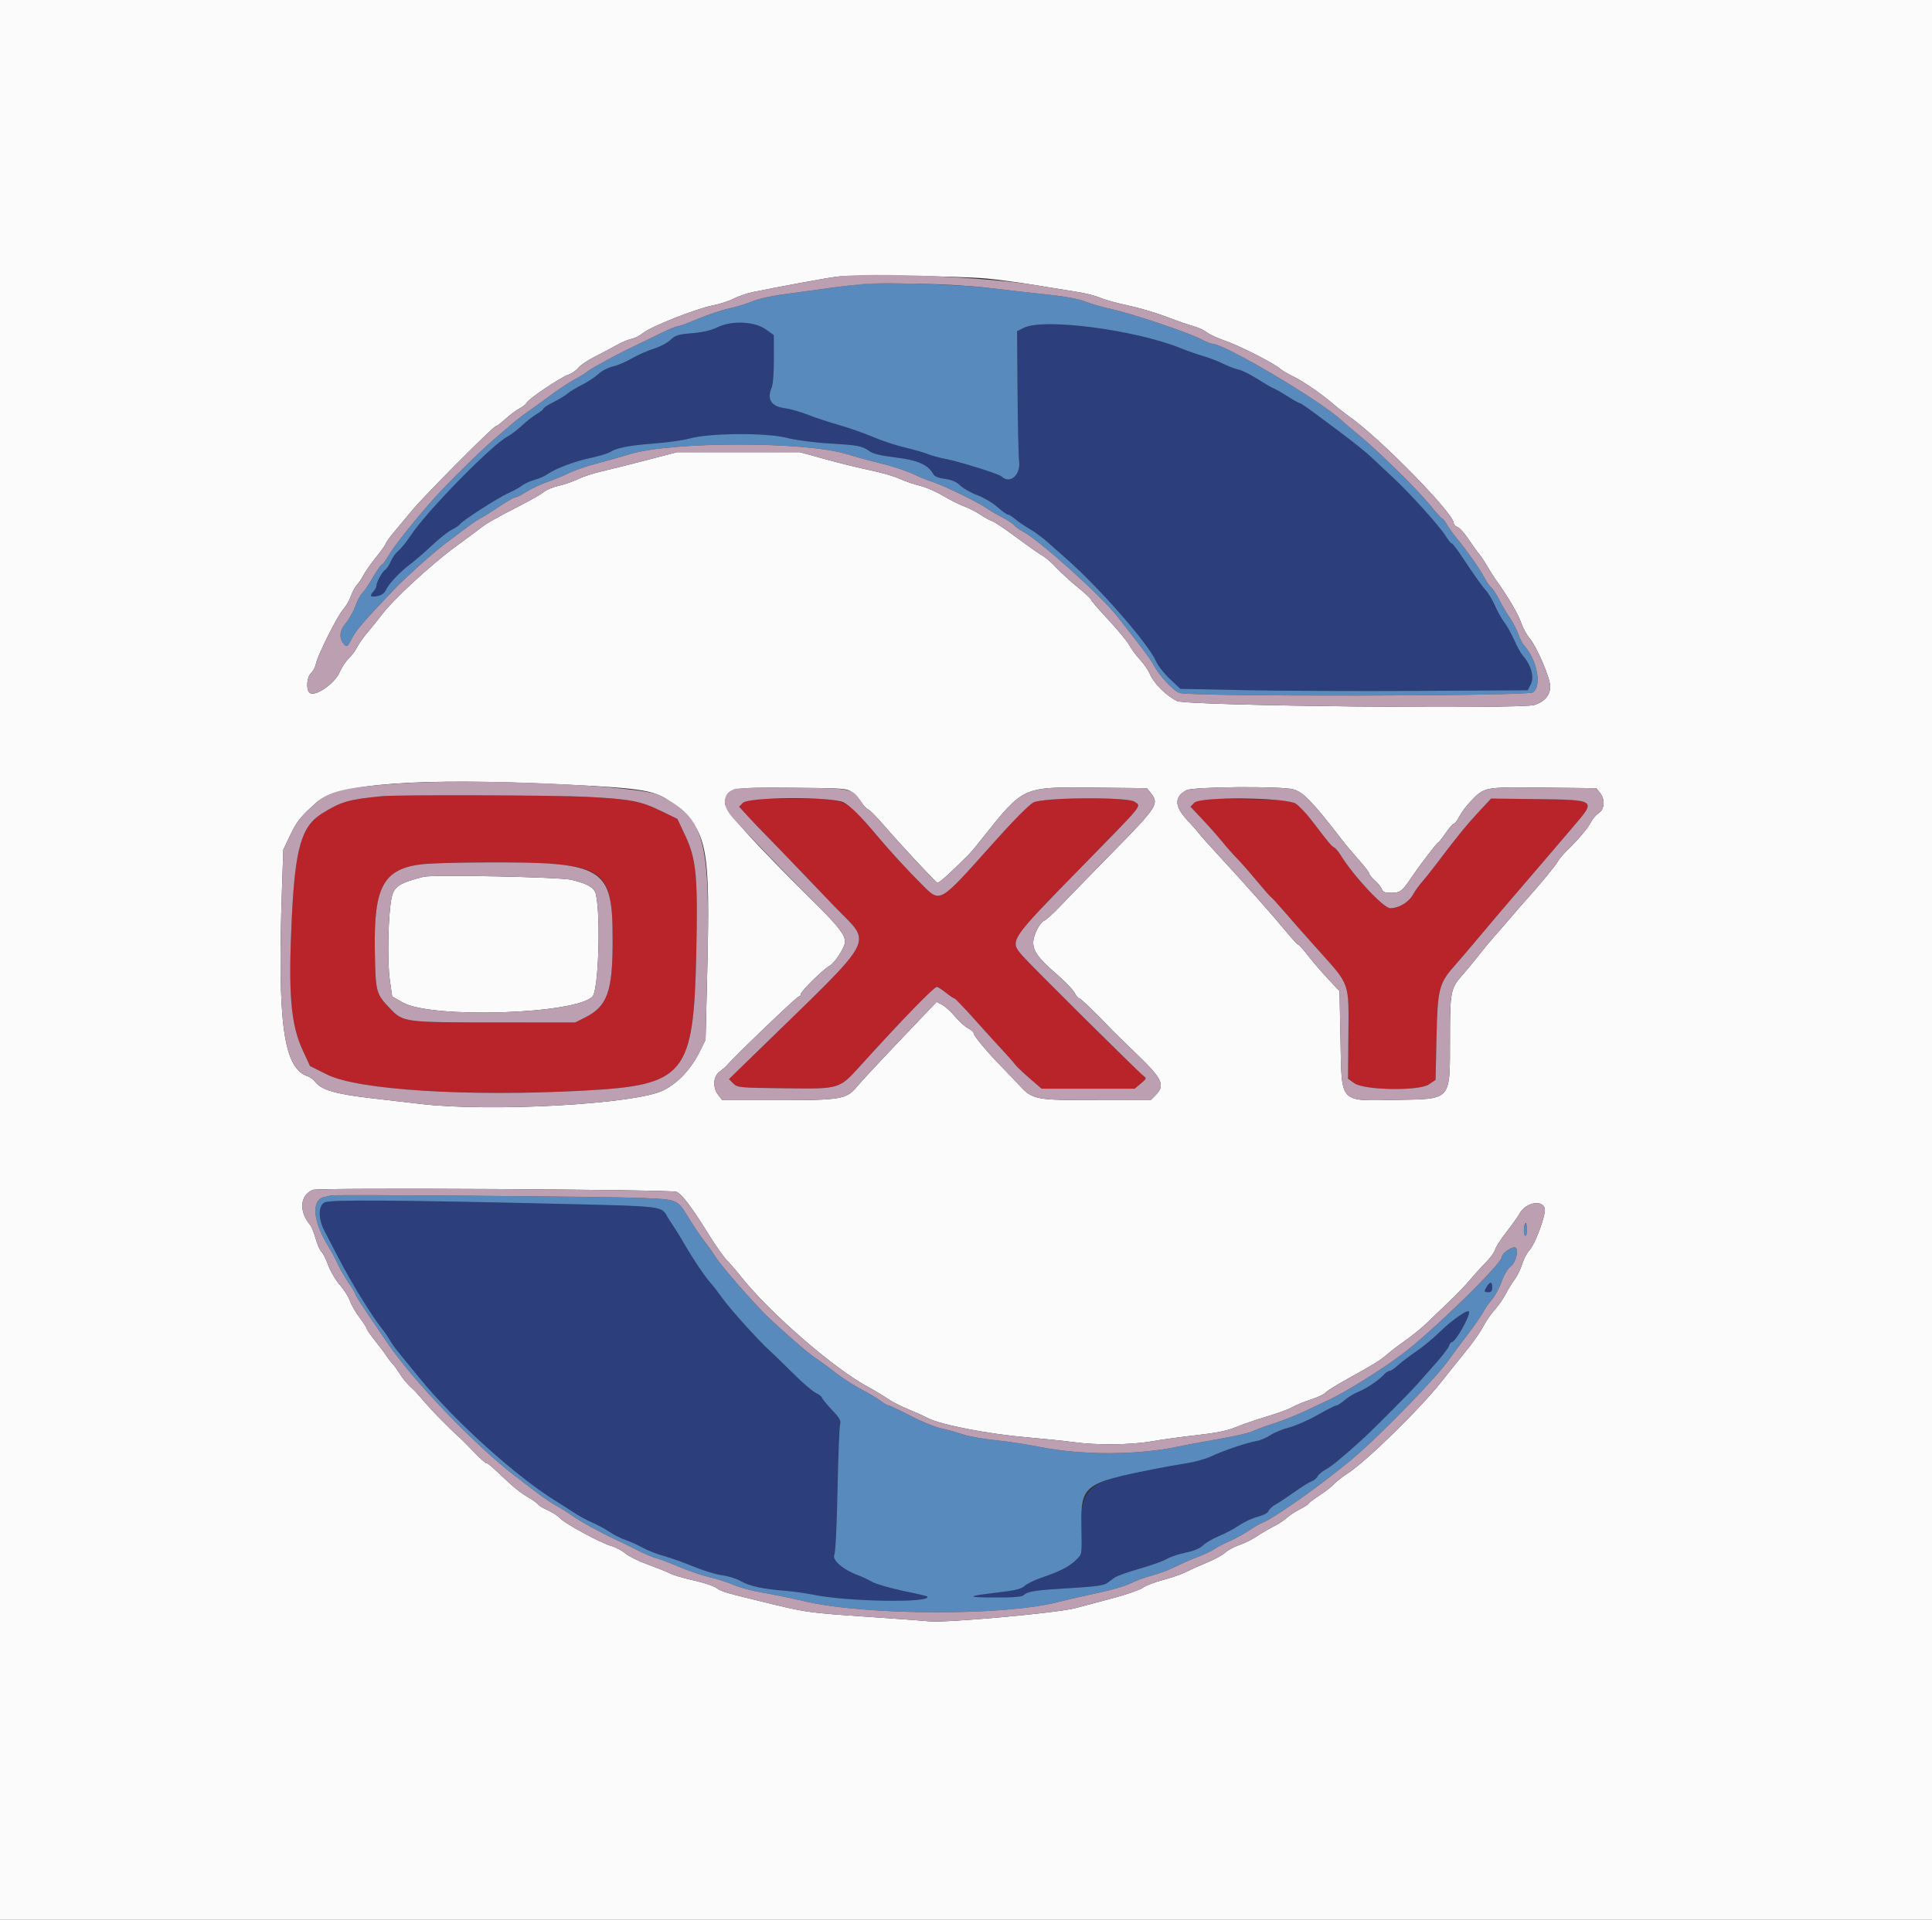 <svg id="svg" version="1.1" xmlns="http://www.w3.org/2000/svg" xmlns:xlink="http://www.w3.org/1999/xlink" width="400" height="397.561" viewBox="0, 0, 400,397.561"><rect x="0" y="0" width="400" height="397.561" fill="#333333" stroke="none"/><g id="svgg"><path id="path0" d="M148.552 67.774 C 147.236 68.417,145.534 68.815,143.294 69.001 C 140.407 69.242,139.832 69.420,138.815 70.392 C 138.174 71.005,136.603 71.831,135.325 72.226 C 134.048 72.622,132.018 73.523,130.815 74.227 C 129.612 74.932,127.846 75.682,126.890 75.894 C 125.930 76.107,124.596 76.798,123.908 77.440 C 123.224 78.078,121.680 79.095,120.477 79.701 C 119.274 80.306,117.932 81.120,117.495 81.510 C 117.058 81.900,115.760 82.689,114.612 83.263 C 113.464 83.838,112.525 84.445,112.525 84.613 C 112.525 84.781,111.943 85.253,111.233 85.664 C 110.522 86.074,109.119 87.167,108.114 88.092 C 107.110 89.018,105.759 90.049,105.113 90.383 C 101.893 92.048,88.373 105.847,85.080 110.829 C 84.179 112.192,83.005 113.651,82.472 114.070 C 81.939 114.489,81.238 115.466,80.914 116.241 C 80.591 117.016,80.080 117.794,79.779 117.970 C 79.169 118.328,77.932 120.571,77.932 121.321 C 77.932 121.588,77.635 122.134,77.272 122.536 C 76.428 123.469,76.702 123.725,78.221 123.421 C 78.943 123.277,79.599 122.814,79.844 122.275 C 80.475 120.891,82.656 118.553,84.877 116.879 C 85.978 116.049,88.042 114.267,89.463 112.918 C 90.885 111.569,92.707 110.126,93.512 109.711 C 94.317 109.297,95.089 108.774,95.228 108.550 C 95.654 107.860,103.173 103.028,105.222 102.128 C 106.286 101.660,107.583 100.946,108.104 100.541 C 108.624 100.136,109.786 99.606,110.684 99.364 C 111.583 99.122,112.768 98.605,113.316 98.215 C 114.973 97.039,118.897 95.555,122.266 94.830 C 124.016 94.454,125.821 93.913,126.278 93.627 C 127.716 92.727,130.192 92.245,135.457 91.838 C 138.262 91.621,141.541 91.160,142.744 90.813 C 146.670 89.679,158.509 89.575,162.749 90.638 C 164.836 91.160,168.479 91.643,171.879 91.847 C 177.810 92.203,178.505 92.343,180.119 93.504 C 180.777 93.978,182.600 94.398,185.513 94.747 C 190.039 95.291,192.196 96.259,193.245 98.219 C 193.479 98.656,194.334 98.996,195.633 99.168 C 197.074 99.359,197.995 99.760,198.833 100.562 C 199.481 101.180,201.057 102.068,202.337 102.535 C 203.616 103.001,205.475 104.098,206.468 104.972 C 207.461 105.846,208.456 106.561,208.679 106.561 C 208.902 106.561,209.614 107.007,210.263 107.552 C 210.911 108.098,212.215 108.983,213.161 109.521 C 214.107 110.058,215.754 111.267,216.820 112.207 C 217.887 113.147,219.671 114.722,220.784 115.706 C 227.795 121.900,237.763 133.314,239.361 136.978 C 239.742 137.853,241.029 139.487,242.220 140.608 L 244.384 142.648 257.679 142.920 C 264.991 143.069,281.173 143.135,293.638 143.067 L 316.302 142.942 316.962 141.620 C 317.685 140.173,316.962 137.642,315.294 135.785 C 314.901 135.348,314.111 133.926,313.539 132.625 C 312.967 131.324,312.046 129.667,311.494 128.942 C 310.941 128.217,310.061 126.657,309.539 125.476 C 309.016 124.294,308.208 122.910,307.743 122.399 C 306.872 121.443,305.374 119.332,302.500 115.010 C 301.592 113.643,300.717 112.525,300.556 112.525 C 300.395 112.525,299.853 111.861,299.352 111.049 C 298.077 108.986,291.901 102.135,288.302 98.790 C 286.644 97.249,284.734 95.460,284.056 94.814 C 282.837 93.651,280.356 91.656,277.052 89.182 C 270.680 84.410,269.408 83.499,269.123 83.499 C 268.947 83.499,267.815 82.867,266.607 82.094 C 265.400 81.322,264.099 80.577,263.717 80.439 C 263.335 80.301,261.839 79.432,260.393 78.508 C 258.947 77.583,257.158 76.696,256.417 76.535 C 255.676 76.375,254.257 75.834,253.263 75.334 C 252.270 74.834,250.435 74.127,249.185 73.763 C 247.935 73.400,245.852 72.672,244.555 72.145 C 235.065 68.289,216.060 65.811,211.947 67.893 L 210.574 68.588 210.671 81.113 C 210.725 88.002,210.870 94.463,210.995 95.471 C 211.354 98.385,209.115 100.330,207.336 98.649 C 206.794 98.137,198.647 95.590,195.825 95.050 C 194.513 94.800,192.813 94.335,192.048 94.019 C 191.282 93.703,189.165 93.095,187.343 92.668 C 185.521 92.241,182.569 91.266,180.783 90.500 C 178.996 89.734,175.835 88.624,173.757 88.033 C 171.680 87.443,168.728 86.467,167.197 85.865 C 165.666 85.263,163.467 84.646,162.311 84.493 C 159.706 84.149,158.772 82.690,159.708 80.430 C 160.056 79.592,160.233 77.466,160.223 74.267 L 160.208 69.384 158.534 68.200 C 156.178 66.536,151.491 66.336,148.552 67.774 M67.197 248.999 C 65.867 249.724,65.854 252.384,67.168 254.894 C 67.677 255.865,68.975 258.360,70.054 260.437 C 72.834 265.793,76.929 272.451,79.201 275.310 C 79.706 275.946,80.388 276.944,80.716 277.529 C 81.044 278.114,81.890 279.294,82.597 280.151 C 83.303 281.008,85.190 283.320,86.790 285.288 C 94.166 294.362,107.140 306.032,115.469 311.084 C 116.146 311.495,117.594 312.423,118.688 313.147 C 119.781 313.871,121.552 314.837,122.622 315.294 C 123.692 315.750,125.324 316.635,126.249 317.259 C 127.174 317.883,128.625 318.616,129.472 318.886 C 130.320 319.157,131.909 319.869,133.002 320.468 C 134.095 321.067,136.113 321.861,137.485 322.233 C 138.857 322.605,141.631 323.592,143.648 324.427 C 145.665 325.261,148.305 326.064,149.514 326.210 C 150.723 326.357,152.474 326.909,153.406 327.438 C 155.228 328.474,157.901 329.051,162.624 329.429 C 164.264 329.560,166.859 329.925,168.390 330.240 C 175.556 331.715,193.336 331.971,191.944 330.579 C 191.873 330.508,189.586 329.982,186.862 329.411 C 184.137 328.840,181.282 328.005,180.517 327.556 C 179.751 327.108,178.499 326.515,177.734 326.240 C 174.685 325.145,172.252 323.104,172.724 322.039 C 172.982 321.459,173.251 316.074,173.399 308.549 C 173.534 301.660,173.770 295.577,173.922 295.030 C 174.155 294.199,173.871 293.687,172.190 291.903 C 171.084 290.730,170.179 289.616,170.179 289.428 C 170.179 289.240,169.597 288.794,168.887 288.437 C 168.176 288.080,166.135 286.331,164.352 284.550 C 162.568 282.769,160.331 280.596,159.380 279.722 C 156.786 277.337,151.316 271.266,149.528 268.787 C 148.660 267.584,147.628 266.247,147.235 265.814 C 146.036 264.495,143.716 261.080,141.925 257.997 C 140.990 256.387,139.852 254.533,139.396 253.877 C 138.940 253.221,138.374 252.335,138.139 251.909 C 136.966 249.780,137.129 249.801,117.694 249.341 C 81.997 248.497,68.288 248.404,67.197 248.999 M307.849 266.396 C 307.187 267.457,307.221 267.594,308.151 267.594 C 308.734 267.594,308.946 267.329,308.946 266.600 C 308.946 265.403,308.519 265.324,307.849 266.396 M302.209 272.402 C 301.456 272.806,299.667 274.284,298.233 275.688 C 296.799 277.092,294.516 278.986,293.158 279.899 C 291.801 280.811,290.127 282.084,289.438 282.727 C 288.750 283.370,287.965 283.897,287.694 283.897 C 287.423 283.897,286.860 284.275,286.443 284.738 C 285.412 285.884,282.802 287.614,281.113 288.271 C 280.348 288.569,279.134 289.317,278.416 289.933 C 277.697 290.549,276.913 291.054,276.674 291.054 C 276.434 291.054,274.695 291.934,272.811 293.009 C 270.926 294.085,268.267 295.253,266.901 295.604 C 265.536 295.956,263.773 296.681,262.984 297.216 C 262.196 297.752,260.897 298.295,260.099 298.424 C 258.228 298.726,253.244 300.418,250.688 301.618 C 249.590 302.134,247.354 302.759,245.718 303.007 C 225.893 306.015,223.759 307.276,223.890 315.905 C 223.988 322.274,224.071 321.745,222.769 323.047 C 221.420 324.396,219.458 325.411,215.827 326.640 C 214.284 327.162,212.629 327.958,212.148 328.410 C 211.454 329.062,210.266 329.349,206.388 329.802 C 199.962 330.553,199.930 330.815,206.267 330.815 C 210.164 330.815,211.612 330.677,212.023 330.267 C 212.756 329.533,214.539 329.279,222.000 328.845 C 226.595 328.578,228.528 328.312,229.157 327.860 C 229.632 327.520,230.378 326.983,230.815 326.665 C 231.252 326.348,233.579 325.525,235.984 324.836 C 238.390 324.146,240.910 323.245,241.586 322.832 C 242.261 322.420,244.009 321.832,245.470 321.526 C 247.211 321.160,248.454 320.640,249.080 320.014 C 249.605 319.489,251.078 318.631,252.353 318.107 C 253.629 317.582,255.516 316.577,256.547 315.873 C 257.578 315.170,259.321 314.363,260.420 314.081 C 261.597 313.780,262.504 313.300,262.627 312.915 C 262.741 312.556,263.442 311.918,264.186 311.498 C 264.930 311.079,266.700 309.903,268.121 308.885 C 269.542 307.867,271.079 306.916,271.536 306.771 C 271.993 306.625,272.551 306.163,272.776 305.743 C 273.001 305.322,273.758 304.682,274.458 304.320 C 275.593 303.733,278.210 301.576,282.112 298.012 C 284.405 295.917,291.996 288.288,293.506 286.559 C 294.308 285.642,296.043 283.676,297.361 282.191 C 298.679 280.706,299.869 279.140,300.005 278.711 C 300.141 278.283,300.407 277.932,300.595 277.932 C 301.293 277.932,304.175 272.922,304.175 271.710 C 304.175 271.455,303.593 271.660,302.209 272.402 " stroke="none" fill="#2c3f7c" fill-rule="evenodd"></path><path id="path1" d="M0.000 198.807 L 0.000 397.614 200.000 397.614 L 400.000 397.614 400.000 198.807 L 400.000 0.000 200.000 0.000 L 0.000 0.000 0.000 198.807 M204.374 57.687 C 206.670 57.904,211.143 58.513,214.314 59.040 C 217.485 59.567,221.421 60.204,223.062 60.457 C 224.702 60.709,226.812 61.248,227.751 61.656 C 228.690 62.063,231.284 62.780,233.516 63.250 C 235.748 63.719,239.364 64.788,241.551 65.624 C 243.738 66.461,246.264 67.336,247.165 67.570 C 248.066 67.804,249.268 68.361,249.837 68.808 C 250.406 69.256,252.084 70.035,253.567 70.540 C 256.495 71.537,263.729 75.202,265.010 76.337 C 265.447 76.725,266.610 77.420,267.594 77.882 C 269.623 78.834,273.562 81.524,275.877 83.537 C 276.733 84.281,278.383 85.569,279.544 86.397 C 285.974 90.988,300.994 106.360,300.994 108.349 C 300.994 108.648,301.335 109.001,301.751 109.133 C 302.167 109.265,303.190 110.395,304.024 111.645 C 304.858 112.894,305.853 114.279,306.235 114.723 C 306.618 115.166,307.340 116.252,307.839 117.135 C 308.339 118.019,309.249 119.445,309.863 120.305 C 312.325 123.756,314.305 127.139,314.949 128.991 C 315.322 130.065,316.103 131.497,316.684 132.172 C 318.130 133.852,320.875 140.211,320.947 142.047 C 321.018 143.856,319.859 145.276,317.742 145.974 C 314.912 146.908,245.938 146.169,243.738 145.182 C 241.615 144.229,238.868 141.509,238.062 139.563 C 237.746 138.797,236.820 137.455,236.006 136.581 C 235.192 135.706,234.200 134.364,233.803 133.598 C 233.405 132.833,231.452 130.463,229.462 128.331 C 227.473 126.200,225.845 124.310,225.845 124.132 C 225.845 123.954,224.643 122.835,223.173 121.646 C 221.704 120.456,219.691 118.617,218.700 117.559 C 217.709 116.500,216.445 115.397,215.890 115.107 C 215.335 114.817,212.942 113.139,210.573 111.377 C 208.203 109.615,205.883 108.055,205.418 107.909 C 204.953 107.764,203.857 107.165,202.982 106.579 C 202.107 105.994,200.566 105.207,199.557 104.832 C 198.548 104.457,196.580 103.465,195.183 102.628 C 193.787 101.791,191.668 100.876,190.476 100.594 C 189.283 100.311,187.395 99.663,186.281 99.153 C 185.167 98.643,182.492 97.863,180.336 97.419 C 178.180 96.976,173.984 95.945,171.012 95.129 L 165.606 93.645 152.883 93.641 L 140.159 93.638 133.797 95.298 C 130.298 96.212,126.093 97.266,124.453 97.641 C 122.813 98.016,120.666 98.721,119.682 99.207 C 118.698 99.692,116.909 100.316,115.706 100.591 C 114.503 100.867,113.161 101.409,112.724 101.797 C 112.286 102.184,110.246 103.369,108.190 104.431 C 102.204 107.523,100.864 108.285,99.396 109.429 C 98.635 110.022,96.402 111.682,94.433 113.117 C 89.187 116.941,81.302 124.236,78.877 127.508 C 78.258 128.343,77.058 129.831,76.211 130.815 C 75.363 131.799,74.348 133.231,73.954 133.996 C 73.561 134.761,72.760 135.835,72.174 136.381 C 71.589 136.928,70.763 138.180,70.339 139.164 C 69.277 141.628,65.098 144.462,64.058 143.422 C 63.324 142.687,63.532 140.162,64.391 139.384 C 64.816 139.000,65.277 138.122,65.415 137.434 C 65.770 135.664,69.908 127.431,71.075 126.172 C 71.610 125.594,72.305 124.394,72.618 123.506 C 72.932 122.618,73.519 121.528,73.923 121.085 C 74.328 120.641,74.930 119.742,75.261 119.085 C 75.593 118.429,76.777 116.752,77.892 115.357 C 79.008 113.962,79.920 112.671,79.920 112.487 C 79.920 112.304,80.718 111.208,81.694 110.053 C 82.669 108.898,84.324 106.909,85.372 105.634 C 87.728 102.766,102.143 88.270,102.639 88.270 C 102.837 88.270,103.756 87.579,104.681 86.733 C 105.605 85.888,106.922 84.910,107.606 84.561 C 108.290 84.212,108.943 83.684,109.056 83.388 C 109.336 82.658,115.978 78.184,117.630 77.613 C 118.361 77.360,119.305 76.712,119.730 76.173 C 120.154 75.634,121.703 74.590,123.173 73.855 C 124.643 73.119,126.650 72.053,127.634 71.487 C 128.618 70.920,130.009 70.334,130.725 70.184 C 131.441 70.035,132.552 69.471,133.193 68.932 C 134.721 67.646,144.218 63.885,147.515 63.260 C 148.936 62.991,150.905 62.357,151.889 61.852 C 152.873 61.347,154.662 60.731,155.865 60.484 C 161.285 59.367,170.811 57.619,173.257 57.292 C 176.505 56.857,198.542 57.137,204.374 57.687 M116.103 162.422 C 133.739 163.258,135.778 163.619,139.482 166.555 C 146.487 172.107,147.072 175.065,146.417 201.590 L 146.078 215.308 145.006 217.495 C 143.132 221.318,140.498 224.176,137.376 225.775 C 131.782 228.638,101.738 230.331,87.078 228.609 C 85.437 228.416,80.889 227.887,76.970 227.431 C 69.462 226.560,66.599 225.733,65.278 224.054 C 64.895 223.567,64.231 223.057,63.802 222.920 C 58.672 221.282,57.405 212.098,58.391 183.698 L 58.660 175.944 60.083 172.962 C 61.472 170.053,62.210 169.135,65.571 166.134 C 69.918 162.252,86.638 161.024,116.103 162.422 M176.413 164.049 C 177.030 164.505,177.893 165.438,178.330 166.124 C 178.767 166.809,179.394 167.469,179.722 167.590 C 180.050 167.711,181.481 169.156,182.903 170.801 C 186.307 174.740,193.682 182.669,194.096 182.834 C 194.275 182.906,195.811 181.615,197.509 179.964 C 201.321 176.258,200.740 176.893,203.560 173.360 C 211.969 162.826,211.703 162.945,226.487 163.103 L 237.447 163.221 238.207 164.159 C 240.047 166.434,239.700 166.983,230.452 176.410 C 225.769 181.184,220.804 186.282,219.418 187.739 C 218.032 189.197,216.582 190.507,216.196 190.651 C 215.267 190.997,213.917 193.695,213.917 195.203 C 213.917 196.989,215.013 198.481,218.619 201.603 C 220.408 203.151,222.143 204.944,222.476 205.588 C 222.810 206.232,223.251 206.759,223.458 206.759 C 223.763 206.759,227.277 210.150,230.219 213.283 C 230.547 213.633,232.917 215.948,235.487 218.429 C 240.741 223.502,241.289 224.751,239.183 226.857 L 238.207 227.833 226.956 227.824 C 214.165 227.814,213.820 227.745,210.934 224.625 C 210.060 223.679,208.449 221.994,207.356 220.881 C 204.476 217.949,201.590 214.497,201.590 213.983 C 201.590 213.739,201.063 213.266,200.417 212.933 C 199.772 212.599,198.565 211.506,197.734 210.504 C 196.903 209.501,195.703 208.409,195.068 208.076 L 193.914 207.471 189.617 211.986 C 181.571 220.440,178.564 223.656,177.341 225.116 C 175.233 227.630,174.015 227.833,160.992 227.833 L 149.561 227.833 148.737 226.785 C 147.497 225.209,147.622 222.939,149.006 221.904 C 149.607 221.455,150.213 220.950,150.352 220.782 C 151.879 218.935,164.979 206.362,165.376 206.362 C 165.612 206.362,165.805 206.127,165.805 205.841 C 165.805 205.279,170.480 200.690,171.739 200.016 C 172.843 199.425,174.950 196.152,174.950 195.028 C 174.950 193.666,173.633 191.895,169.760 188.051 C 155.002 173.404,149.790 167.574,150.082 166.042 C 150.637 163.135,151.119 163.035,164.087 163.135 C 174.745 163.216,175.346 163.261,176.413 164.049 M267.793 163.466 C 269.818 164.025,271.798 166.085,277.829 173.906 C 278.651 174.973,280.263 176.894,281.412 178.177 C 282.560 179.460,283.499 180.689,283.499 180.908 C 283.499 181.127,284.032 181.781,284.684 182.361 C 285.335 182.942,285.973 183.748,286.102 184.154 C 286.282 184.720,286.730 184.891,288.037 184.891 C 289.872 184.891,290.306 184.566,292.172 181.795 C 293.911 179.213,297.411 174.622,297.747 174.483 C 297.918 174.412,298.638 173.504,299.346 172.465 C 300.055 171.426,300.801 170.577,301.005 170.577 C 301.209 170.577,301.721 169.898,302.144 169.070 C 302.567 168.241,303.635 166.819,304.517 165.910 C 307.400 162.939,307.225 162.972,319.534 163.103 L 330.489 163.221 331.248 164.159 C 332.356 165.528,332.247 167.545,331.022 168.348 C 330.480 168.703,329.745 169.558,329.388 170.247 C 328.705 171.568,326.804 173.820,324.412 176.143 C 323.623 176.909,322.771 177.931,322.517 178.414 C 322.106 179.197,318.642 183.399,316.193 186.085 C 315.695 186.631,314.297 188.241,313.085 189.662 C 311.874 191.083,310.224 192.980,309.418 193.877 C 308.612 194.775,307.147 196.547,306.163 197.816 C 305.179 199.085,303.641 200.945,302.744 201.950 C 300.344 204.642,300.199 205.393,300.199 215.109 C 300.199 228.001,300.572 227.569,289.264 227.766 C 277.106 227.979,277.803 228.722,277.535 215.246 L 277.336 205.243 274.950 202.700 C 273.638 201.301,271.777 199.138,270.815 197.892 C 269.853 196.646,268.939 195.626,268.785 195.626 C 268.630 195.626,267.431 194.320,266.121 192.724 C 263.493 189.522,257.466 182.732,252.169 177.005 C 250.281 174.964,248.524 172.996,248.264 172.631 C 248.005 172.267,246.881 170.984,245.767 169.781 C 243.135 166.938,243.094 165.021,245.636 163.642 C 246.997 162.903,265.233 162.758,267.793 163.466 M87.674 181.573 C 82.692 182.850,81.611 183.551,81.093 185.839 C 80.372 189.027,80.145 198.963,80.704 202.901 L 81.194 206.349 83.373 207.596 C 89.315 210.996,119.346 210.029,122.693 206.330 C 123.890 205.008,124.399 190.267,123.417 185.370 C 123.108 183.830,121.862 183.058,118.290 182.192 C 115.914 181.616,89.583 181.084,87.674 181.573 M140.043 246.807 C 141.229 247.332,143.280 250.056,146.918 255.935 C 148.231 258.055,149.847 260.338,150.510 261.008 C 151.173 261.678,152.421 263.121,153.283 264.215 C 159.307 271.856,172.785 283.548,179.920 287.325 C 181.014 287.904,182.683 288.908,183.629 289.557 C 184.576 290.206,186.454 291.186,187.804 291.734 C 189.153 292.282,191.112 293.164,192.158 293.694 C 194.882 295.074,204.516 296.941,212.459 297.628 C 216.213 297.953,220.716 298.418,222.465 298.661 C 227.037 299.298,234.222 299.218,238.370 298.485 C 240.338 298.137,244.538 297.560,247.703 297.204 C 251.865 296.735,254.122 296.276,255.855 295.545 C 257.172 294.989,260.040 294.004,262.227 293.356 C 264.414 292.707,266.798 291.833,267.526 291.412 C 268.253 290.991,269.985 290.280,271.375 289.831 C 272.764 289.382,274.123 288.747,274.394 288.421 C 274.664 288.095,276.511 286.926,278.497 285.823 C 284.664 282.398,285.724 281.747,287.129 280.517 C 287.879 279.861,289.641 278.519,291.046 277.535 C 292.451 276.551,294.423 274.940,295.428 273.956 C 296.434 272.972,298.500 270.988,300.020 269.548 C 301.540 268.107,303.499 266.070,304.374 265.020 C 305.249 263.970,306.715 262.354,307.633 261.429 C 308.552 260.503,309.412 259.310,309.546 258.777 C 309.680 258.244,310.718 256.628,311.853 255.185 C 312.988 253.743,314.217 252.016,314.584 251.348 C 316.099 248.591,320.300 248.352,319.815 251.050 C 319.372 253.513,317.622 257.876,316.681 258.862 C 316.152 259.417,315.462 260.722,315.149 261.763 C 314.836 262.803,314.143 264.228,313.610 264.928 C 313.076 265.629,312.248 266.971,311.770 267.911 C 311.291 268.850,310.305 270.281,309.578 271.091 C 308.851 271.902,307.868 273.280,307.392 274.155 C 306.327 276.117,305.086 277.877,302.766 280.716 C 301.783 281.918,299.922 284.245,298.631 285.885 C 294.007 291.759,282.992 302.544,278.926 305.178 C 277.833 305.886,276.581 306.871,276.143 307.366 C 275.706 307.862,274.420 308.865,273.287 309.596 C 272.153 310.327,271.112 311.109,270.973 311.333 C 270.835 311.557,269.973 312.116,269.059 312.574 C 268.144 313.033,266.948 313.819,266.402 314.322 C 265.855 314.825,264.602 315.643,263.618 316.140 C 262.634 316.637,261.062 317.560,260.125 318.193 C 259.187 318.825,257.577 319.621,256.546 319.962 C 255.515 320.304,254.218 321.003,253.663 321.517 C 253.108 322.032,251.498 322.922,250.085 323.496 C 248.672 324.070,246.695 324.956,245.691 325.465 C 244.687 325.974,242.508 326.738,240.849 327.163 C 239.190 327.588,237.311 328.307,236.673 328.761 C 236.035 329.215,233.383 330.156,230.779 330.851 C 228.174 331.546,224.523 332.519,222.664 333.013 C 218.783 334.045,195.335 336.149,192.247 335.742 C 191.590 335.655,185.698 335.221,179.152 334.777 C 168.112 334.029,166.772 333.855,160.663 332.377 C 149.883 329.770,149.465 329.650,148.331 328.842 C 147.731 328.415,145.614 327.711,143.625 327.277 C 141.637 326.843,139.470 326.208,138.810 325.867 C 138.149 325.525,136.058 324.685,134.163 323.999 C 132.267 323.313,130.157 322.274,129.474 321.689 C 128.790 321.105,127.455 320.403,126.507 320.129 C 124.274 319.482,116.933 315.493,115.905 314.367 C 115.467 313.888,114.340 313.157,113.401 312.743 C 112.461 312.328,111.566 311.788,111.413 311.542 C 111.259 311.295,110.290 310.607,109.260 310.012 C 108.230 309.418,106.530 308.126,105.483 307.142 C 101.575 303.471,101.008 302.982,100.666 302.982 C 100.474 302.982,99.333 301.953,98.131 300.696 C 96.930 299.438,95.606 298.105,95.190 297.734 C 94.019 296.688,93.639 296.321,91.438 294.110 C 89.654 292.318,88.858 291.447,86.412 288.612 C 86.156 288.315,85.460 287.627,84.867 287.083 C 84.273 286.539,83.337 285.380,82.786 284.507 C 82.235 283.634,81.532 282.668,81.223 282.359 C 80.914 282.050,80.362 281.330,79.997 280.759 C 79.632 280.189,78.571 278.775,77.639 277.619 C 76.707 276.462,75.944 275.358,75.944 275.164 C 75.944 274.971,75.283 273.949,74.475 272.893 C 73.667 271.838,72.764 270.276,72.468 269.424 C 72.173 268.571,71.225 267.070,70.361 266.089 C 69.497 265.108,68.409 263.259,67.943 261.980 C 67.476 260.701,66.848 259.450,66.545 259.199 C 66.243 258.948,65.709 257.737,65.357 256.509 C 65.006 255.280,64.492 254.006,64.216 253.678 C 61.820 250.832,62.097 247.442,64.811 246.394 C 66.071 245.908,138.917 246.307,140.043 246.807 " stroke="none" fill="#fbfbfb" fill-rule="evenodd"></path><path id="path2" d="M79.125 164.876 C 72.100 165.563,70.614 165.993,66.610 168.500 C 62.392 171.141,61.098 175.678,60.404 190.258 C 59.662 205.839,60.191 212.129,62.699 217.551 L 64.178 220.749 67.691 222.514 C 74.075 225.720,96.801 227.145,120.875 225.849 C 141.913 224.716,143.595 222.661,144.159 197.416 C 144.512 181.638,144.169 177.926,141.914 173.120 L 140.254 169.583 136.827 167.920 C 132.604 165.871,130.543 165.480,121.471 165.008 C 114.876 164.664,82.325 164.563,79.125 164.876 M153.849 166.231 L 153.025 167.054 154.916 169.114 C 155.955 170.246,157.355 171.719,158.025 172.385 C 159.235 173.588,165.042 179.622,172.851 187.791 C 180.599 195.896,182.136 193.038,156.676 217.863 L 150.927 223.469 151.816 224.359 C 152.680 225.224,152.969 225.252,162.413 225.368 C 174.031 225.510,173.684 225.617,178.378 220.432 C 186.664 211.278,193.363 204.374,193.958 204.374 C 194.159 204.374,195.000 204.911,195.825 205.567 C 196.651 206.223,197.453 206.759,197.609 206.759 C 197.765 206.759,199.692 208.772,201.893 211.233 C 204.093 213.693,206.731 216.600,207.756 217.694 C 208.781 218.787,209.848 220.003,210.128 220.395 C 210.407 220.787,211.763 222.084,213.141 223.278 L 215.647 225.447 225.288 225.447 L 234.929 225.447 236.197 224.381 C 237.383 223.383,237.418 223.281,236.747 222.790 C 235.700 222.024,213.181 199.675,211.644 197.875 C 208.980 194.757,208.900 194.876,224.147 179.303 C 237.053 166.122,236.323 167.022,234.902 166.027 C 233.433 164.998,216.036 165.122,213.970 166.175 C 213.021 166.660,209.798 169.930,205.253 175.022 C 194.450 187.124,194.709 186.972,191.020 183.319 C 188.117 180.445,183.987 175.951,181.504 172.962 C 175.044 165.189,175.551 165.408,163.932 165.408 C 155.097 165.408,154.634 165.445,153.849 166.231 M247.317 166.202 L 246.471 167.048 248.981 169.712 C 250.362 171.178,252.207 173.262,253.082 174.343 C 253.956 175.425,255.313 176.958,256.097 177.750 C 256.880 178.543,258.719 180.639,260.184 182.409 C 261.648 184.179,262.975 185.685,263.133 185.756 C 263.290 185.827,264.491 187.137,265.801 188.668 C 267.111 190.199,270.380 193.898,273.066 196.889 C 279.525 204.083,279.267 203.344,279.174 214.377 L 279.099 223.386 280.404 224.317 C 282.457 225.782,293.751 225.962,295.828 224.563 L 297.217 223.627 297.416 214.696 C 297.638 204.694,297.923 203.610,301.343 199.777 C 302.135 198.889,304.483 196.134,306.561 193.655 C 308.638 191.175,311.203 188.145,312.261 186.919 C 313.319 185.694,314.793 183.976,315.537 183.101 C 316.281 182.227,317.891 180.348,319.115 178.926 C 320.339 177.505,321.945 175.626,322.683 174.751 C 323.422 173.877,324.837 172.217,325.829 171.062 C 330.493 165.630,330.510 165.643,318.160 165.487 L 308.712 165.368 306.344 167.917 C 303.702 170.760,301.667 173.243,298.164 177.900 C 296.862 179.632,295.221 181.705,294.518 182.507 C 293.815 183.308,292.938 184.527,292.568 185.214 C 291.699 186.830,289.645 188.068,287.830 188.070 C 286.428 188.072,280.127 181.297,277.476 176.937 C 277.101 176.320,276.526 175.665,276.199 175.482 C 275.612 175.153,275.202 174.659,271.444 169.741 C 268.238 165.546,268.500 165.626,257.580 165.481 C 248.421 165.359,248.140 165.379,247.317 166.202 M114.115 178.921 C 125.255 179.735,126.833 181.699,126.837 194.754 C 126.840 205.384,125.754 208.395,121.073 210.736 L 119.085 211.730 102.584 211.727 C 83.768 211.725,83.497 211.690,80.829 208.915 C 77.809 205.775,77.749 205.544,77.605 196.571 C 77.395 183.450,79.467 179.822,87.674 178.937 C 91.678 178.505,108.281 178.495,114.115 178.921 " stroke="none" fill="#b9242b" fill-rule="evenodd"></path><path id="path3" d="M179.722 58.734 C 177.740 58.828,175.454 59.117,161.829 61.003 C 159.533 61.320,156.849 61.937,155.865 62.374 C 154.881 62.811,152.734 63.468,151.093 63.835 C 149.453 64.202,146.465 65.198,144.454 66.049 C 142.442 66.899,140.532 67.594,140.210 67.594 C 139.888 67.594,138.224 68.294,136.512 69.149 C 134.800 70.005,132.416 71.165,131.213 71.729 C 127.888 73.287,122.447 76.237,121.720 76.876 C 121.365 77.188,120.179 77.918,119.085 78.498 C 117.992 79.077,115.666 80.614,113.917 81.913 C 112.167 83.212,110.020 84.764,109.145 85.363 C 108.270 85.962,106.821 87.085,105.924 87.858 C 105.028 88.632,103.349 90.070,102.194 91.054 C 99.442 93.397,92.594 100.151,89.846 103.230 C 85.652 107.930,81.394 113.315,80.216 115.408 C 79.754 116.228,79.238 116.899,79.070 116.899 C 78.901 116.899,78.049 118.121,77.176 119.616 C 76.303 121.110,75.318 122.558,74.986 122.833 C 74.655 123.108,74.010 124.332,73.553 125.554 C 73.096 126.776,72.177 128.396,71.511 129.154 C 70.217 130.629,70.152 132.351,71.348 133.546 C 71.822 134.020,72.044 133.819,72.886 132.159 C 73.729 130.497,75.184 128.812,81.601 122.068 C 83.920 119.631,89.597 114.533,92.096 112.644 C 97.508 108.553,98.564 107.797,99.671 107.220 C 100.289 106.898,102.017 105.812,103.510 104.808 C 105.003 103.804,106.445 102.982,106.713 102.982 C 106.981 102.982,108.047 102.445,109.083 101.788 C 110.118 101.132,112.061 100.226,113.400 99.774 C 114.739 99.323,116.705 98.513,117.770 97.974 C 118.834 97.434,121.444 96.537,123.570 95.981 C 125.696 95.424,128.777 94.555,130.417 94.051 C 139.048 91.397,166.832 91.396,175.348 94.049 C 176.988 94.560,180.195 95.433,182.474 95.989 C 184.753 96.546,187.706 97.519,189.035 98.152 C 190.364 98.785,192.167 99.518,193.042 99.782 C 195.078 100.395,202.615 104.053,204.175 105.185 C 204.831 105.661,206.274 106.509,207.381 107.070 C 208.488 107.630,209.638 108.383,209.936 108.743 C 210.235 109.102,211.029 109.678,211.701 110.022 C 215.081 111.752,228.066 123.431,231.366 127.708 C 232.156 128.733,234.001 131.094,235.466 132.956 C 236.931 134.817,238.433 136.931,238.805 137.653 C 239.955 139.887,242.931 143.076,244.265 143.504 C 246.728 144.295,316.157 144.180,317.372 143.384 C 319.294 142.125,318.241 136.620,315.500 133.591 C 315.188 133.245,314.666 132.209,314.341 131.288 C 314.016 130.367,313.230 128.855,312.594 127.928 C 311.959 127.001,310.982 125.337,310.422 124.229 C 309.863 123.122,309.111 121.971,308.749 121.672 C 308.388 121.372,307.725 120.405,307.274 119.522 C 306.439 117.885,303.578 113.833,301.491 111.332 C 300.852 110.567,299.993 109.359,299.582 108.648 C 299.171 107.937,298.714 107.356,298.567 107.356 C 298.421 107.356,297.301 106.119,296.079 104.607 C 293.439 101.339,285.693 93.704,281.511 90.247 C 279.871 88.891,278.171 87.445,277.734 87.034 C 273.414 82.969,253.481 71.173,250.932 71.173 C 250.643 71.173,249.576 70.732,248.563 70.193 C 246.055 68.859,234.376 64.941,230.219 64.039 C 228.360 63.636,225.875 62.922,224.697 62.453 C 223.321 61.904,220.549 61.388,216.944 61.010 C 213.857 60.686,208.469 60.074,204.970 59.652 C 199.156 58.949,185.611 58.457,179.722 58.734 M158.534 68.200 L 160.208 69.384 160.223 74.267 C 160.233 77.466,160.056 79.592,159.708 80.430 C 158.772 82.690,159.706 84.149,162.311 84.493 C 163.467 84.646,165.666 85.263,167.197 85.865 C 168.728 86.467,171.680 87.443,173.757 88.033 C 175.835 88.624,178.996 89.734,180.783 90.500 C 182.569 91.266,185.521 92.241,187.343 92.668 C 189.165 93.095,191.282 93.703,192.048 94.019 C 192.813 94.335,194.513 94.800,195.825 95.050 C 198.647 95.590,206.794 98.137,207.336 98.649 C 209.115 100.330,211.354 98.385,210.995 95.471 C 210.870 94.463,210.725 88.002,210.671 81.113 L 210.574 68.588 211.947 67.893 C 216.060 65.811,235.065 68.289,244.555 72.145 C 245.852 72.672,247.935 73.400,249.185 73.763 C 250.435 74.127,252.270 74.834,253.263 75.334 C 254.257 75.834,255.676 76.375,256.417 76.535 C 257.158 76.696,258.947 77.583,260.393 78.508 C 261.839 79.432,263.335 80.301,263.717 80.439 C 264.099 80.577,265.400 81.322,266.607 82.094 C 267.815 82.867,268.947 83.499,269.123 83.499 C 269.408 83.499,270.680 84.410,277.052 89.182 C 280.356 91.656,282.837 93.651,284.056 94.814 C 284.734 95.460,286.644 97.249,288.302 98.790 C 291.901 102.135,298.077 108.986,299.352 111.049 C 299.853 111.861,300.395 112.525,300.556 112.525 C 300.717 112.525,301.592 113.643,302.500 115.010 C 305.374 119.332,306.872 121.443,307.743 122.399 C 308.208 122.910,309.016 124.294,309.539 125.476 C 310.061 126.657,310.941 128.217,311.494 128.942 C 312.046 129.667,312.967 131.324,313.539 132.625 C 314.111 133.926,314.901 135.348,315.294 135.785 C 316.962 137.642,317.685 140.173,316.962 141.620 L 316.302 142.942 293.638 143.067 C 281.173 143.135,264.991 143.069,257.679 142.920 L 244.384 142.648 242.220 140.608 C 241.029 139.487,239.742 137.853,239.361 136.978 C 237.763 133.314,227.795 121.900,220.784 115.706 C 219.671 114.722,217.887 113.147,216.820 112.207 C 215.754 111.267,214.107 110.058,213.161 109.521 C 212.215 108.983,210.911 108.098,210.263 107.552 C 209.614 107.007,208.902 106.561,208.679 106.561 C 208.456 106.561,207.461 105.846,206.468 104.972 C 205.475 104.098,203.616 103.001,202.337 102.535 C 201.057 102.068,199.481 101.180,198.833 100.562 C 197.995 99.760,197.074 99.359,195.633 99.168 C 194.334 98.996,193.479 98.656,193.245 98.219 C 192.196 96.259,190.039 95.291,185.513 94.747 C 182.600 94.398,180.777 93.978,180.119 93.504 C 178.505 92.343,177.810 92.203,171.879 91.847 C 168.479 91.643,164.836 91.160,162.749 90.638 C 158.509 89.575,146.670 89.679,142.744 90.813 C 141.541 91.160,138.262 91.621,135.457 91.838 C 130.192 92.245,127.716 92.727,126.278 93.627 C 125.821 93.913,124.016 94.454,122.266 94.830 C 118.897 95.555,114.973 97.039,113.316 98.215 C 112.768 98.605,111.583 99.122,110.684 99.364 C 109.786 99.606,108.624 100.136,108.104 100.541 C 107.583 100.946,106.286 101.660,105.222 102.128 C 103.173 103.028,95.654 107.860,95.228 108.550 C 95.089 108.774,94.317 109.297,93.512 109.711 C 92.707 110.126,90.885 111.569,89.463 112.918 C 88.042 114.267,85.978 116.049,84.877 116.879 C 82.656 118.553,80.475 120.891,79.844 122.275 C 79.599 122.814,78.943 123.277,78.221 123.421 C 76.702 123.725,76.428 123.469,77.272 122.536 C 77.635 122.134,77.932 121.588,77.932 121.321 C 77.932 120.571,79.169 118.328,79.779 117.970 C 80.080 117.794,80.591 117.016,80.914 116.241 C 81.238 115.466,81.939 114.489,82.472 114.070 C 83.005 113.651,84.179 112.192,85.080 110.829 C 88.373 105.847,101.893 92.048,105.113 90.383 C 105.759 90.049,107.110 89.018,108.114 88.092 C 109.119 87.167,110.522 86.074,111.233 85.664 C 111.943 85.253,112.525 84.781,112.525 84.613 C 112.525 84.445,113.464 83.838,114.612 83.263 C 115.760 82.689,117.058 81.900,117.495 81.510 C 117.932 81.120,119.274 80.306,120.477 79.701 C 121.680 79.095,123.224 78.078,123.908 77.440 C 124.596 76.798,125.930 76.107,126.890 75.894 C 127.846 75.682,129.612 74.932,130.815 74.227 C 132.018 73.523,134.048 72.622,135.325 72.226 C 136.603 71.831,138.174 71.005,138.815 70.392 C 139.832 69.420,140.407 69.242,143.294 69.001 C 145.534 68.815,147.236 68.417,148.552 67.774 C 151.491 66.336,156.178 66.536,158.534 68.200 M68.566 247.554 C 68.360 247.603,67.701 247.752,67.102 247.884 C 64.424 248.474,64.766 252.869,67.883 257.936 C 68.537 258.998,69.430 260.666,69.869 261.643 C 70.308 262.620,71.317 264.377,72.113 265.547 C 72.908 266.717,73.559 267.819,73.559 267.996 C 73.559 268.173,74.817 270.168,76.355 272.429 C 77.894 274.691,79.637 277.256,80.229 278.131 C 85.415 285.789,98.280 299.228,106.371 305.439 C 107.602 306.384,109.714 308.003,111.064 309.036 C 112.414 310.070,114.235 311.301,115.109 311.773 C 115.984 312.245,117.416 313.135,118.290 313.750 C 120.219 315.107,124.268 317.351,127.237 318.708 C 128.439 319.258,130.586 320.305,132.008 321.035 C 133.429 321.765,135.126 322.489,135.779 322.643 C 136.431 322.798,138.583 323.613,140.560 324.455 C 142.537 325.296,145.403 326.269,146.929 326.615 C 148.454 326.962,150.686 327.679,151.889 328.209 C 153.091 328.739,155.775 329.457,157.853 329.805 C 159.930 330.153,163.885 330.965,166.640 331.610 C 179.243 334.556,207.832 334.651,218.974 331.782 C 221.113 331.232,224.959 330.348,227.520 329.818 C 230.082 329.289,233.047 328.415,234.109 327.876 C 235.172 327.338,237.177 326.603,238.565 326.243 C 239.954 325.884,242.132 325.063,243.406 324.420 C 244.681 323.776,246.753 322.869,248.011 322.404 C 249.269 321.938,250.753 321.239,251.310 320.850 C 251.866 320.460,253.337 319.693,254.579 319.144 C 255.820 318.594,257.633 317.597,258.607 316.927 C 259.580 316.257,260.820 315.541,261.360 315.335 C 263.807 314.405,273.633 307.441,279.861 302.223 C 285.854 297.202,297.636 285.063,300.199 281.269 C 300.527 280.783,302.068 278.715,303.623 276.674 C 305.178 274.633,306.747 272.383,307.110 271.675 C 307.472 270.968,308.287 269.798,308.920 269.076 C 309.554 268.355,310.446 266.697,310.903 265.393 C 311.384 264.018,312.144 262.720,312.712 262.303 C 313.787 261.513,314.475 259.047,313.806 258.379 C 313.322 257.895,310.934 259.495,310.934 260.303 C 310.934 261.726,296.080 276.178,290.067 280.605 C 285.435 284.015,278.598 288.268,275.149 289.886 C 274.165 290.348,271.928 291.400,270.179 292.224 C 268.429 293.049,265.484 294.211,263.634 294.807 C 261.785 295.403,259.795 296.137,259.214 296.437 C 258.633 296.738,255.584 297.429,252.438 297.974 C 249.293 298.519,245.467 299.232,243.936 299.560 C 235.595 301.345,224.159 301.387,215.467 299.663 C 212.755 299.125,208.495 298.480,205.998 298.230 C 203.502 297.979,200.499 297.437,199.325 297.024 C 198.151 296.611,196.167 296.065,194.917 295.809 C 193.667 295.554,190.787 294.379,188.518 293.199 C 186.249 292.019,184.208 291.054,183.983 291.054 C 183.758 291.054,182.983 290.603,182.261 290.052 C 181.538 289.501,179.732 288.426,178.247 287.664 C 176.762 286.901,174.294 285.295,172.763 284.094 C 171.233 282.893,169.459 281.597,168.821 281.214 C 167.397 280.357,159.826 273.688,157.654 271.375 C 153.010 266.431,148.938 261.635,147.818 259.788 C 147.438 259.161,146.543 257.910,145.830 257.007 C 145.117 256.105,143.757 254.106,142.809 252.565 C 140.141 248.229,140.570 248.420,132.697 248.068 C 126.529 247.792,69.475 247.335,68.566 247.554 M117.694 249.341 C 137.129 249.801,136.966 249.780,138.139 251.909 C 138.374 252.335,138.940 253.221,139.396 253.877 C 139.852 254.533,140.990 256.387,141.925 257.997 C 143.716 261.080,146.036 264.495,147.235 265.814 C 147.628 266.247,148.660 267.584,149.528 268.787 C 151.316 271.266,156.786 277.337,159.380 279.722 C 160.331 280.596,162.568 282.769,164.352 284.550 C 166.135 286.331,168.176 288.080,168.887 288.437 C 169.597 288.794,170.179 289.240,170.179 289.428 C 170.179 289.616,171.084 290.730,172.190 291.903 C 173.871 293.687,174.155 294.199,173.922 295.030 C 173.770 295.577,173.534 301.660,173.399 308.549 C 173.251 316.074,172.982 321.459,172.724 322.039 C 172.252 323.104,174.685 325.145,177.734 326.240 C 178.499 326.515,179.751 327.108,180.517 327.556 C 181.282 328.005,184.137 328.840,186.862 329.411 C 189.586 329.982,191.873 330.508,191.944 330.579 C 193.336 331.971,175.556 331.715,168.390 330.240 C 166.859 329.925,164.264 329.560,162.624 329.429 C 157.901 329.051,155.228 328.474,153.406 327.438 C 152.474 326.909,150.723 326.357,149.514 326.210 C 148.305 326.064,145.665 325.261,143.648 324.427 C 141.631 323.592,138.857 322.605,137.485 322.233 C 136.113 321.861,134.095 321.067,133.002 320.468 C 131.909 319.869,130.320 319.157,129.472 318.886 C 128.625 318.616,127.174 317.883,126.249 317.259 C 125.324 316.635,123.692 315.750,122.622 315.294 C 121.552 314.837,119.781 313.871,118.688 313.147 C 117.594 312.423,116.146 311.495,115.469 311.084 C 107.140 306.032,94.166 294.362,86.790 285.288 C 85.190 283.320,83.303 281.008,82.597 280.151 C 81.890 279.294,81.044 278.114,80.716 277.529 C 80.388 276.944,79.706 275.946,79.201 275.310 C 76.929 272.451,72.834 265.793,70.054 260.437 C 68.975 258.360,67.677 255.865,67.168 254.894 C 65.854 252.384,65.867 249.724,67.197 248.999 C 68.288 248.404,81.997 248.497,117.694 249.341 M315.528 254.332 C 315.382 254.912,315.452 255.571,315.684 255.803 C 315.978 256.097,316.103 255.784,316.103 254.751 C 316.103 253.020,315.895 252.868,315.528 254.332 M308.946 266.600 C 308.946 267.329,308.734 267.594,308.151 267.594 C 307.221 267.594,307.187 267.457,307.849 266.396 C 308.519 265.324,308.946 265.403,308.946 266.600 M304.175 271.710 C 304.175 272.922,301.293 277.932,300.595 277.932 C 300.407 277.932,300.141 278.283,300.005 278.711 C 299.869 279.140,298.679 280.706,297.361 282.191 C 296.043 283.676,294.308 285.642,293.506 286.559 C 291.996 288.288,284.405 295.917,282.112 298.012 C 278.210 301.576,275.593 303.733,274.458 304.320 C 273.758 304.682,273.001 305.322,272.776 305.743 C 272.551 306.163,271.993 306.625,271.536 306.771 C 271.079 306.916,269.542 307.867,268.121 308.885 C 266.700 309.903,264.930 311.079,264.186 311.498 C 263.442 311.918,262.741 312.556,262.627 312.915 C 262.504 313.300,261.597 313.780,260.420 314.081 C 259.321 314.363,257.578 315.170,256.547 315.873 C 255.516 316.577,253.629 317.582,252.353 318.107 C 251.078 318.631,249.605 319.489,249.080 320.014 C 248.454 320.640,247.211 321.160,245.470 321.526 C 244.009 321.832,242.261 322.420,241.586 322.832 C 240.910 323.245,238.390 324.146,235.984 324.836 C 233.579 325.525,231.252 326.348,230.815 326.665 C 230.378 326.983,229.632 327.520,229.157 327.860 C 228.528 328.312,226.595 328.578,222.000 328.845 C 214.539 329.279,212.756 329.533,212.023 330.267 C 211.612 330.677,210.164 330.815,206.267 330.815 C 199.930 330.815,199.962 330.553,206.388 329.802 C 210.266 329.349,211.454 329.062,212.148 328.410 C 212.629 327.958,214.284 327.162,215.827 326.640 C 219.458 325.411,221.420 324.396,222.769 323.047 C 224.071 321.745,223.988 322.274,223.890 315.905 C 223.764 307.614,224.425 307.102,238.966 304.209 C 241.044 303.796,244.082 303.255,245.718 303.007 C 247.354 302.759,249.590 302.134,250.688 301.618 C 253.244 300.418,258.228 298.726,260.099 298.424 C 260.897 298.295,262.196 297.752,262.984 297.216 C 263.773 296.681,265.536 295.956,266.901 295.604 C 268.267 295.253,270.926 294.085,272.811 293.009 C 274.695 291.934,276.434 291.054,276.674 291.054 C 276.913 291.054,277.697 290.549,278.416 289.933 C 279.134 289.317,280.348 288.569,281.113 288.271 C 282.802 287.614,285.412 285.884,286.443 284.738 C 286.860 284.275,287.423 283.897,287.694 283.897 C 287.965 283.897,288.750 283.370,289.438 282.727 C 290.127 282.084,291.801 280.811,293.158 279.899 C 294.516 278.986,296.799 277.092,298.233 275.688 C 300.830 273.146,304.175 270.907,304.175 271.710 " stroke="none" fill="#588abd" fill-rule="evenodd"></path><path id="path4" d="M173.257 57.292 C 170.811 57.619,161.285 59.367,155.865 60.484 C 154.662 60.731,152.873 61.347,151.889 61.852 C 150.905 62.357,148.936 62.991,147.515 63.260 C 144.218 63.885,134.721 67.646,133.193 68.932 C 132.552 69.471,131.441 70.035,130.725 70.184 C 130.009 70.334,128.618 70.920,127.634 71.487 C 126.650 72.053,124.643 73.119,123.173 73.855 C 121.703 74.590,120.154 75.634,119.730 76.173 C 119.305 76.712,118.361 77.360,117.630 77.613 C 115.978 78.184,109.336 82.658,109.056 83.388 C 108.943 83.684,108.290 84.212,107.606 84.561 C 106.922 84.910,105.605 85.888,104.681 86.733 C 103.756 87.579,102.837 88.270,102.639 88.270 C 102.143 88.270,87.728 102.766,85.372 105.634 C 84.324 106.909,82.669 108.898,81.694 110.053 C 80.718 111.208,79.920 112.304,79.920 112.487 C 79.920 112.671,79.008 113.962,77.892 115.357 C 76.777 116.752,75.593 118.429,75.261 119.085 C 74.930 119.742,74.328 120.641,73.923 121.085 C 73.519 121.528,72.932 122.618,72.618 123.506 C 72.305 124.394,71.610 125.594,71.075 126.172 C 69.908 127.431,65.770 135.664,65.415 137.434 C 65.277 138.122,64.816 139.000,64.391 139.384 C 63.532 140.162,63.324 142.687,64.058 143.422 C 65.098 144.462,69.277 141.628,70.339 139.164 C 70.763 138.180,71.589 136.928,72.174 136.381 C 72.760 135.835,73.561 134.761,73.954 133.996 C 74.348 133.231,75.363 131.799,76.211 130.815 C 77.058 129.831,78.258 128.343,78.877 127.508 C 81.302 124.236,89.187 116.941,94.433 113.117 C 96.402 111.682,98.635 110.022,99.396 109.429 C 100.864 108.285,102.204 107.523,108.190 104.431 C 110.246 103.369,112.286 102.184,112.724 101.797 C 113.161 101.409,114.503 100.867,115.706 100.591 C 116.909 100.316,118.698 99.692,119.682 99.207 C 120.666 98.721,122.813 98.016,124.453 97.641 C 126.093 97.266,130.298 96.212,133.797 95.298 L 140.159 93.638 152.883 93.641 L 165.606 93.645 171.012 95.129 C 173.984 95.945,178.180 96.976,180.336 97.419 C 182.492 97.863,185.167 98.643,186.281 99.153 C 187.395 99.663,189.283 100.311,190.476 100.594 C 191.668 100.876,193.787 101.791,195.183 102.628 C 196.580 103.465,198.548 104.457,199.557 104.832 C 200.566 105.207,202.107 105.994,202.982 106.579 C 203.857 107.165,204.953 107.764,205.418 107.909 C 205.883 108.055,208.203 109.615,210.573 111.377 C 212.942 113.139,215.335 114.817,215.890 115.107 C 216.445 115.397,217.709 116.500,218.700 117.559 C 219.691 118.617,221.704 120.456,223.173 121.646 C 224.643 122.835,225.845 123.954,225.845 124.132 C 225.845 124.310,227.473 126.200,229.462 128.331 C 231.452 130.463,233.405 132.833,233.803 133.598 C 234.200 134.364,235.192 135.706,236.006 136.581 C 236.820 137.455,237.746 138.797,238.062 139.563 C 238.868 141.509,241.615 144.229,243.738 145.182 C 245.938 146.169,314.912 146.908,317.742 145.974 C 319.859 145.276,321.018 143.856,320.947 142.047 C 320.875 140.211,318.130 133.852,316.684 132.172 C 316.103 131.497,315.322 130.065,314.949 128.991 C 314.305 127.139,312.325 123.756,309.863 120.305 C 309.249 119.445,308.339 118.019,307.839 117.135 C 307.340 116.252,306.618 115.166,306.235 114.723 C 305.853 114.279,304.858 112.894,304.024 111.645 C 303.190 110.395,302.167 109.265,301.751 109.133 C 301.335 109.001,300.994 108.648,300.994 108.349 C 300.994 106.360,285.974 90.988,279.544 86.397 C 278.383 85.569,276.733 84.281,275.877 83.537 C 273.562 81.524,269.623 78.834,267.594 77.882 C 266.610 77.420,265.447 76.725,265.010 76.337 C 263.729 75.202,256.495 71.537,253.567 70.540 C 252.084 70.035,250.406 69.256,249.837 68.808 C 249.268 68.361,248.066 67.804,247.165 67.570 C 246.264 67.336,243.738 66.461,241.551 65.624 C 239.364 64.788,235.748 63.719,233.516 63.250 C 231.284 62.780,228.690 62.063,227.751 61.656 C 226.812 61.248,224.702 60.709,223.062 60.457 C 221.421 60.204,217.485 59.567,214.314 59.040 C 204.109 57.343,180.412 56.334,173.257 57.292 M204.970 59.652 C 208.469 60.074,213.857 60.686,216.944 61.010 C 220.549 61.388,223.321 61.904,224.697 62.453 C 225.875 62.922,228.360 63.636,230.219 64.039 C 234.376 64.941,246.055 68.859,248.563 70.193 C 249.576 70.732,250.643 71.173,250.932 71.173 C 253.481 71.173,273.414 82.969,277.734 87.034 C 278.171 87.445,279.871 88.891,281.511 90.247 C 285.693 93.704,293.439 101.339,296.079 104.607 C 297.301 106.119,298.421 107.356,298.567 107.356 C 298.714 107.356,299.171 107.937,299.582 108.648 C 299.993 109.359,300.852 110.567,301.491 111.332 C 303.578 113.833,306.439 117.885,307.274 119.522 C 307.725 120.405,308.388 121.372,308.749 121.672 C 309.111 121.971,309.863 123.122,310.422 124.229 C 310.982 125.337,311.959 127.001,312.594 127.928 C 313.230 128.855,314.016 130.367,314.341 131.288 C 314.666 132.209,315.188 133.245,315.500 133.591 C 318.241 136.620,319.294 142.125,317.372 143.384 C 316.157 144.180,246.728 144.295,244.265 143.504 C 242.931 143.076,239.955 139.887,238.805 137.653 C 238.433 136.931,236.931 134.817,235.466 132.956 C 234.001 131.094,232.156 128.733,231.366 127.708 C 228.066 123.431,215.081 111.752,211.701 110.022 C 211.029 109.678,210.235 109.102,209.936 108.743 C 209.638 108.383,208.488 107.630,207.381 107.070 C 206.274 106.509,204.831 105.661,204.175 105.185 C 202.615 104.053,195.078 100.395,193.042 99.782 C 192.167 99.518,190.364 98.785,189.035 98.152 C 187.706 97.519,184.753 96.546,182.474 95.989 C 180.195 95.433,176.988 94.560,175.348 94.049 C 166.832 91.396,139.048 91.397,130.417 94.051 C 128.777 94.555,125.696 95.424,123.570 95.981 C 121.444 96.537,118.834 97.434,117.770 97.974 C 116.705 98.513,114.739 99.323,113.400 99.774 C 112.061 100.226,110.118 101.132,109.083 101.788 C 108.047 102.445,106.981 102.982,106.713 102.982 C 106.445 102.982,105.003 103.804,103.510 104.808 C 102.017 105.812,100.289 106.898,99.671 107.220 C 98.564 107.797,97.508 108.553,92.096 112.644 C 89.597 114.533,83.920 119.631,81.601 122.068 C 75.184 128.812,73.729 130.497,72.886 132.159 C 72.044 133.819,71.822 134.020,71.348 133.546 C 70.152 132.351,70.217 130.629,71.511 129.154 C 72.177 128.396,73.096 126.776,73.553 125.554 C 74.010 124.332,74.655 123.108,74.986 122.833 C 75.318 122.558,76.303 121.110,77.176 119.616 C 78.049 118.121,78.901 116.899,79.070 116.899 C 79.238 116.899,79.754 116.228,80.216 115.408 C 81.394 113.315,85.652 107.930,89.846 103.230 C 92.594 100.151,99.442 93.397,102.194 91.054 C 103.349 90.070,105.028 88.632,105.924 87.858 C 106.821 87.085,108.270 85.962,109.145 85.363 C 110.020 84.764,112.167 83.212,113.917 81.913 C 115.666 80.614,117.992 79.077,119.085 78.498 C 120.179 77.918,121.365 77.188,121.720 76.876 C 122.447 76.237,127.888 73.287,131.213 71.729 C 132.416 71.165,134.800 70.005,136.512 69.149 C 138.224 68.294,139.888 67.594,140.210 67.594 C 140.532 67.594,142.442 66.899,144.454 66.049 C 146.465 65.198,149.453 64.202,151.093 63.835 C 152.734 63.468,154.881 62.811,155.865 62.374 C 156.849 61.937,159.533 61.320,161.829 61.003 C 180.410 58.432,178.529 58.580,190.258 58.757 C 195.246 58.832,201.170 59.192,204.970 59.652 M82.306 162.264 C 71.817 163.000,68.123 163.854,65.571 166.134 C 62.210 169.135,61.472 170.053,60.083 172.962 L 58.660 175.944 58.391 183.698 C 57.405 212.098,58.672 221.282,63.802 222.920 C 64.231 223.057,64.895 223.567,65.278 224.054 C 66.599 225.733,69.462 226.560,76.970 227.431 C 80.889 227.887,85.437 228.416,87.078 228.609 C 101.738 230.331,131.782 228.638,137.376 225.775 C 140.498 224.176,143.132 221.318,145.006 217.495 L 146.078 215.308 146.417 201.590 C 147.109 173.586,146.013 169.494,136.534 164.686 C 132.507 162.643,98.524 161.125,82.306 162.264 M152.074 163.388 C 149.584 164.434,149.392 166.648,151.571 169.191 C 153.430 171.359,164.328 182.660,169.760 188.051 C 173.633 191.895,174.950 193.666,174.950 195.028 C 174.950 196.152,172.843 199.425,171.739 200.016 C 170.480 200.690,165.805 205.279,165.805 205.841 C 165.805 206.127,165.612 206.362,165.376 206.362 C 164.979 206.362,151.879 218.935,150.352 220.782 C 150.213 220.950,149.607 221.455,149.006 221.904 C 147.622 222.939,147.497 225.209,148.737 226.785 L 149.561 227.833 160.992 227.833 C 174.015 227.833,175.233 227.630,177.341 225.116 C 178.564 223.656,181.571 220.440,189.617 211.986 L 193.914 207.471 195.068 208.076 C 195.703 208.409,196.903 209.501,197.734 210.504 C 198.565 211.506,199.772 212.599,200.417 212.933 C 201.063 213.266,201.590 213.739,201.590 213.983 C 201.590 214.497,204.476 217.949,207.356 220.881 C 208.449 221.994,210.060 223.679,210.934 224.625 C 213.820 227.745,214.165 227.814,226.956 227.824 L 238.207 227.833 239.183 226.857 C 241.289 224.751,240.741 223.502,235.487 218.429 C 232.917 215.948,230.547 213.633,230.219 213.283 C 227.277 210.150,223.763 206.759,223.458 206.759 C 223.251 206.759,222.810 206.232,222.476 205.588 C 222.143 204.944,220.408 203.151,218.619 201.603 C 215.013 198.481,213.917 196.989,213.917 195.203 C 213.917 193.695,215.267 190.997,216.196 190.651 C 216.582 190.507,218.032 189.197,219.418 187.739 C 220.804 186.282,225.769 181.184,230.452 176.410 C 239.700 166.983,240.047 166.434,238.207 164.159 L 237.447 163.221 226.487 163.103 C 211.703 162.945,211.969 162.826,203.560 173.360 C 200.740 176.893,201.321 176.258,197.509 179.964 C 195.811 181.615,194.275 182.906,194.096 182.834 C 193.682 182.669,186.307 174.740,182.903 170.801 C 181.481 169.156,180.050 167.711,179.722 167.590 C 179.394 167.469,178.767 166.809,178.330 166.124 C 176.474 163.216,176.543 163.230,164.087 163.135 C 157.925 163.087,152.519 163.202,152.074 163.388 M245.636 163.642 C 243.094 165.021,243.135 166.938,245.767 169.781 C 246.881 170.984,248.005 172.267,248.264 172.631 C 248.524 172.996,250.281 174.964,252.169 177.005 C 257.466 182.732,263.493 189.522,266.121 192.724 C 267.431 194.320,268.630 195.626,268.785 195.626 C 268.939 195.626,269.853 196.646,270.815 197.892 C 271.777 199.138,273.638 201.301,274.950 202.700 L 277.336 205.243 277.535 215.246 C 277.803 228.722,277.106 227.979,289.264 227.766 C 300.572 227.569,300.199 228.001,300.199 215.109 C 300.199 205.393,300.344 204.642,302.744 201.950 C 303.641 200.945,305.179 199.085,306.163 197.816 C 307.147 196.547,308.612 194.775,309.418 193.877 C 310.224 192.980,311.874 191.083,313.085 189.662 C 314.297 188.241,315.695 186.631,316.193 186.085 C 318.642 183.399,322.106 179.197,322.517 178.414 C 322.771 177.931,323.623 176.909,324.412 176.143 C 326.804 173.820,328.705 171.568,329.388 170.247 C 329.745 169.558,330.480 168.703,331.022 168.348 C 332.247 167.545,332.356 165.528,331.248 164.159 L 330.489 163.221 319.534 163.103 C 307.225 162.972,307.400 162.939,304.517 165.910 C 303.635 166.819,302.567 168.241,302.144 169.070 C 301.721 169.898,301.209 170.577,301.005 170.577 C 300.801 170.577,300.055 171.426,299.346 172.465 C 298.638 173.504,297.918 174.412,297.747 174.483 C 297.411 174.622,293.911 179.213,292.172 181.795 C 290.306 184.566,289.872 184.891,288.037 184.891 C 286.730 184.891,286.282 184.720,286.102 184.154 C 285.973 183.748,285.335 182.942,284.684 182.361 C 284.032 181.781,283.499 181.127,283.499 180.908 C 283.499 180.689,282.560 179.460,281.412 178.177 C 280.263 176.894,278.651 174.973,277.829 173.906 C 271.798 166.085,269.818 164.025,267.793 163.466 C 265.233 162.758,246.997 162.903,245.636 163.642 M121.471 165.008 C 130.543 165.480,132.604 165.871,136.827 167.920 L 140.254 169.583 141.914 173.120 C 144.169 177.926,144.512 181.638,144.159 197.416 C 143.595 222.661,141.913 224.716,120.875 225.849 C 96.801 227.145,74.075 225.720,67.691 222.514 L 64.178 220.749 62.699 217.551 C 60.191 212.129,59.662 205.839,60.404 190.258 C 61.098 175.678,62.392 171.141,66.610 168.500 C 70.614 165.993,72.100 165.563,79.125 164.876 C 82.325 164.563,114.876 164.664,121.471 165.008 M174.649 166.150 C 176.042 166.861,178.286 169.091,181.504 172.962 C 183.987 175.951,188.117 180.445,191.020 183.319 C 194.709 186.972,194.450 187.124,205.253 175.022 C 209.798 169.930,213.021 166.660,213.970 166.175 C 216.036 165.122,233.433 164.998,234.902 166.027 C 236.323 167.022,237.053 166.122,224.147 179.303 C 208.900 194.876,208.980 194.757,211.644 197.875 C 213.181 199.675,235.700 222.024,236.747 222.790 C 237.418 223.281,237.383 223.383,236.197 224.381 L 234.929 225.447 225.288 225.447 L 215.647 225.447 213.141 223.278 C 211.763 222.084,210.407 220.787,210.128 220.395 C 209.848 220.003,208.781 218.787,207.756 217.694 C 206.731 216.600,204.093 213.693,201.893 211.233 C 199.692 208.772,197.765 206.759,197.609 206.759 C 197.453 206.759,196.651 206.223,195.825 205.567 C 195.000 204.911,194.159 204.374,193.958 204.374 C 193.363 204.374,186.664 211.278,178.378 220.432 C 173.684 225.617,174.031 225.510,162.413 225.368 C 152.969 225.252,152.680 225.224,151.816 224.359 L 150.927 223.469 156.676 217.863 C 182.136 193.038,180.599 195.896,172.851 187.791 C 165.042 179.622,159.235 173.588,158.025 172.385 C 157.355 171.719,155.955 170.246,154.916 169.114 L 153.025 167.054 153.849 166.231 C 155.053 165.026,172.312 164.959,174.649 166.150 M268.263 166.421 C 268.959 166.868,270.391 168.363,271.444 169.741 C 275.202 174.659,275.612 175.153,276.199 175.482 C 276.526 175.665,277.101 176.320,277.476 176.937 C 280.127 181.297,286.428 188.072,287.830 188.070 C 289.645 188.068,291.699 186.830,292.568 185.214 C 292.938 184.527,293.815 183.308,294.518 182.507 C 295.221 181.705,296.862 179.632,298.164 177.900 C 301.667 173.243,303.702 170.760,306.344 167.917 L 308.712 165.368 318.160 165.487 C 330.510 165.643,330.493 165.630,325.829 171.062 C 324.837 172.217,323.422 173.877,322.683 174.751 C 321.945 175.626,320.339 177.505,319.115 178.926 C 317.891 180.348,316.281 182.227,315.537 183.101 C 314.793 183.976,313.319 185.694,312.261 186.919 C 311.203 188.145,308.638 191.175,306.561 193.655 C 304.483 196.134,302.135 198.889,301.343 199.777 C 297.923 203.610,297.638 204.694,297.416 214.696 L 297.217 223.627 295.828 224.563 C 293.751 225.962,282.457 225.782,280.404 224.317 L 279.099 223.386 279.174 214.377 C 279.267 203.344,279.525 204.083,273.066 196.889 C 270.380 193.898,267.111 190.199,265.801 188.668 C 264.491 187.137,263.290 185.827,263.133 185.756 C 262.975 185.685,261.648 184.179,260.184 182.409 C 258.719 180.639,256.880 178.543,256.097 177.750 C 255.313 176.958,253.956 175.425,253.082 174.343 C 252.207 173.262,250.362 171.178,248.981 169.712 L 246.471 167.048 247.317 166.202 C 248.582 164.937,266.244 165.121,268.263 166.421 M87.674 178.937 C 79.467 179.822,77.395 183.450,77.605 196.571 C 77.749 205.544,77.809 205.775,80.829 208.915 C 83.497 211.690,83.768 211.725,102.584 211.727 L 119.085 211.730 121.073 210.736 C 125.754 208.395,126.840 205.384,126.837 194.754 C 126.832 179.423,125.272 178.491,99.801 178.598 C 94.662 178.619,89.205 178.772,87.674 178.937 M118.290 182.192 C 121.862 183.058,123.108 183.830,123.417 185.370 C 124.399 190.267,123.890 205.008,122.693 206.330 C 119.346 210.029,89.315 210.996,83.373 207.596 L 81.194 206.349 80.704 202.901 C 80.145 198.963,80.372 189.027,81.093 185.839 C 81.611 183.551,82.692 182.850,87.674 181.573 C 89.583 181.084,115.914 181.616,118.290 182.192 M64.811 246.394 C 62.097 247.442,61.820 250.832,64.216 253.678 C 64.492 254.006,65.006 255.280,65.357 256.509 C 65.709 257.737,66.243 258.948,66.545 259.199 C 66.848 259.450,67.476 260.701,67.943 261.980 C 68.409 263.259,69.497 265.108,70.361 266.089 C 71.225 267.070,72.173 268.571,72.468 269.424 C 72.764 270.276,73.667 271.838,74.475 272.893 C 75.283 273.949,75.944 274.971,75.944 275.164 C 75.944 275.358,76.707 276.462,77.639 277.619 C 78.571 278.775,79.632 280.189,79.997 280.759 C 80.362 281.330,80.914 282.050,81.223 282.359 C 81.532 282.668,82.235 283.634,82.786 284.507 C 83.337 285.380,84.273 286.539,84.867 287.083 C 85.460 287.627,86.156 288.315,86.412 288.612 C 88.858 291.447,89.654 292.318,91.438 294.110 C 93.639 296.321,94.019 296.688,95.190 297.734 C 95.606 298.105,96.930 299.438,98.131 300.696 C 99.333 301.953,100.474 302.982,100.666 302.982 C 101.008 302.982,101.575 303.471,105.483 307.142 C 106.530 308.126,108.230 309.418,109.260 310.012 C 110.290 310.607,111.259 311.295,111.413 311.542 C 111.566 311.788,112.461 312.328,113.401 312.743 C 114.340 313.157,115.467 313.888,115.905 314.367 C 116.933 315.493,124.274 319.482,126.507 320.129 C 127.455 320.403,128.790 321.105,129.474 321.689 C 130.157 322.274,132.267 323.313,134.163 323.999 C 136.058 324.685,138.149 325.525,138.810 325.867 C 139.470 326.208,141.637 326.843,143.625 327.277 C 145.614 327.711,147.731 328.415,148.331 328.842 C 149.465 329.650,149.883 329.770,160.663 332.377 C 166.772 333.855,168.112 334.029,179.152 334.777 C 185.698 335.221,191.590 335.655,192.247 335.742 C 195.335 336.149,218.783 334.045,222.664 333.013 C 224.523 332.519,228.174 331.546,230.779 330.851 C 233.383 330.156,236.035 329.215,236.673 328.761 C 237.311 328.307,239.190 327.588,240.849 327.163 C 242.508 326.738,244.687 325.974,245.691 325.465 C 246.695 324.956,248.672 324.070,250.085 323.496 C 251.498 322.922,253.108 322.032,253.663 321.517 C 254.218 321.003,255.515 320.304,256.546 319.962 C 257.577 319.621,259.187 318.825,260.125 318.193 C 261.062 317.560,262.634 316.637,263.618 316.140 C 264.602 315.643,265.855 314.825,266.402 314.322 C 266.948 313.819,268.144 313.033,269.059 312.574 C 269.973 312.116,270.835 311.557,270.973 311.333 C 271.112 311.109,272.153 310.327,273.287 309.596 C 274.420 308.865,275.706 307.862,276.143 307.366 C 276.581 306.871,277.833 305.886,278.926 305.178 C 282.992 302.544,294.007 291.759,298.631 285.885 C 299.922 284.245,301.783 281.918,302.766 280.716 C 305.086 277.877,306.327 276.117,307.392 274.155 C 307.868 273.280,308.851 271.902,309.578 271.091 C 310.305 270.281,311.291 268.850,311.770 267.911 C 312.248 266.971,313.076 265.629,313.610 264.928 C 314.143 264.228,314.836 262.803,315.149 261.763 C 315.462 260.722,316.152 259.417,316.681 258.862 C 317.622 257.876,319.372 253.513,319.815 251.050 C 320.300 248.352,316.099 248.591,314.584 251.348 C 314.217 252.016,312.988 253.743,311.853 255.185 C 310.718 256.628,309.680 258.244,309.546 258.777 C 309.412 259.310,308.552 260.503,307.633 261.429 C 306.715 262.354,305.249 263.970,304.374 265.020 C 303.499 266.070,301.540 268.107,300.020 269.548 C 298.500 270.988,296.434 272.972,295.428 273.956 C 294.423 274.940,292.451 276.551,291.046 277.535 C 289.641 278.519,287.879 279.861,287.129 280.517 C 285.724 281.747,284.664 282.398,278.497 285.823 C 276.511 286.926,274.664 288.095,274.394 288.421 C 274.123 288.747,272.764 289.382,271.375 289.831 C 269.985 290.280,268.253 290.991,267.526 291.412 C 266.798 291.833,264.414 292.707,262.227 293.356 C 260.040 294.004,257.172 294.989,255.855 295.545 C 254.122 296.276,251.865 296.735,247.703 297.204 C 244.538 297.560,240.338 298.137,238.370 298.485 C 234.222 299.218,227.037 299.298,222.465 298.661 C 220.716 298.418,216.213 297.953,212.459 297.628 C 204.516 296.941,194.882 295.074,192.158 293.694 C 191.112 293.164,189.153 292.282,187.804 291.734 C 186.454 291.186,184.576 290.206,183.629 289.557 C 182.683 288.908,181.014 287.904,179.920 287.325 C 172.785 283.548,159.307 271.856,153.283 264.215 C 152.421 263.121,151.173 261.678,150.510 261.008 C 149.847 260.338,148.231 258.055,146.918 255.935 C 143.280 250.056,141.229 247.332,140.043 246.807 C 138.917 246.307,66.071 245.908,64.811 246.394 M132.697 248.068 C 140.570 248.420,140.141 248.229,142.809 252.565 C 143.757 254.106,145.117 256.105,145.830 257.007 C 146.543 257.910,147.438 259.161,147.818 259.788 C 148.938 261.635,153.010 266.431,157.654 271.375 C 159.826 273.688,167.397 280.357,168.821 281.214 C 169.459 281.597,171.233 282.893,172.763 284.094 C 174.294 285.295,176.762 286.901,178.247 287.664 C 179.732 288.426,181.538 289.501,182.261 290.052 C 182.983 290.603,183.758 291.054,183.983 291.054 C 184.208 291.054,186.249 292.019,188.518 293.199 C 190.787 294.379,193.667 295.554,194.917 295.809 C 196.167 296.065,198.151 296.611,199.325 297.024 C 200.499 297.437,203.502 297.979,205.998 298.230 C 208.495 298.480,212.755 299.125,215.467 299.663 C 224.159 301.387,235.595 301.345,243.936 299.560 C 245.467 299.232,249.293 298.519,252.438 297.974 C 255.584 297.429,258.633 296.738,259.214 296.437 C 259.795 296.137,261.785 295.403,263.634 294.807 C 265.484 294.211,268.429 293.049,270.179 292.224 C 271.928 291.400,274.165 290.348,275.149 289.886 C 278.598 288.268,285.435 284.015,290.067 280.605 C 296.080 276.178,310.934 261.726,310.934 260.303 C 310.934 259.495,313.322 257.895,313.806 258.379 C 314.475 259.047,313.787 261.513,312.712 262.303 C 312.144 262.720,311.384 264.018,310.903 265.393 C 310.446 266.697,309.554 268.355,308.920 269.076 C 308.287 269.798,307.472 270.968,307.110 271.675 C 306.747 272.383,305.178 274.633,303.623 276.674 C 302.068 278.715,300.527 280.783,300.199 281.269 C 297.636 285.063,285.854 297.202,279.861 302.223 C 273.633 307.441,263.807 314.405,261.360 315.335 C 260.820 315.541,259.580 316.257,258.607 316.927 C 257.633 317.597,255.820 318.594,254.579 319.144 C 253.337 319.693,251.866 320.460,251.310 320.850 C 250.753 321.239,249.269 321.938,248.011 322.404 C 246.753 322.869,244.681 323.776,243.406 324.420 C 242.132 325.063,239.954 325.884,238.565 326.243 C 237.177 326.603,235.172 327.338,234.109 327.876 C 233.047 328.415,230.082 329.289,227.520 329.818 C 224.959 330.348,221.113 331.232,218.974 331.782 C 207.832 334.651,179.243 334.556,166.640 331.610 C 163.885 330.965,159.930 330.153,157.853 329.805 C 155.775 329.457,153.091 328.739,151.889 328.209 C 150.686 327.679,148.454 326.962,146.929 326.615 C 145.403 326.269,142.537 325.296,140.560 324.455 C 138.583 323.613,136.431 322.798,135.779 322.643 C 135.126 322.489,133.429 321.765,132.008 321.035 C 130.586 320.305,128.439 319.258,127.237 318.708 C 124.268 317.351,120.219 315.107,118.290 313.750 C 117.416 313.135,115.984 312.245,115.109 311.773 C 114.235 311.301,112.414 310.070,111.064 309.036 C 109.714 308.003,107.602 306.384,106.371 305.439 C 98.280 299.228,85.415 285.789,80.229 278.131 C 79.637 277.256,77.894 274.691,76.355 272.429 C 74.817 270.168,73.559 268.173,73.559 267.996 C 73.559 267.819,72.908 266.717,72.113 265.547 C 71.317 264.377,70.308 262.620,69.869 261.643 C 69.430 260.666,68.537 258.998,67.883 257.936 C 64.766 252.869,64.424 248.474,67.102 247.884 C 67.701 247.752,68.360 247.603,68.566 247.554 C 69.475 247.335,126.529 247.792,132.697 248.068 M316.103 254.751 C 316.103 255.784,315.978 256.097,315.684 255.803 C 315.315 255.434,315.540 253.280,315.948 253.280 C 316.033 253.280,316.103 253.942,316.103 254.751 " stroke="none" fill="#bc9fb1" fill-rule="evenodd"></path></g></svg>